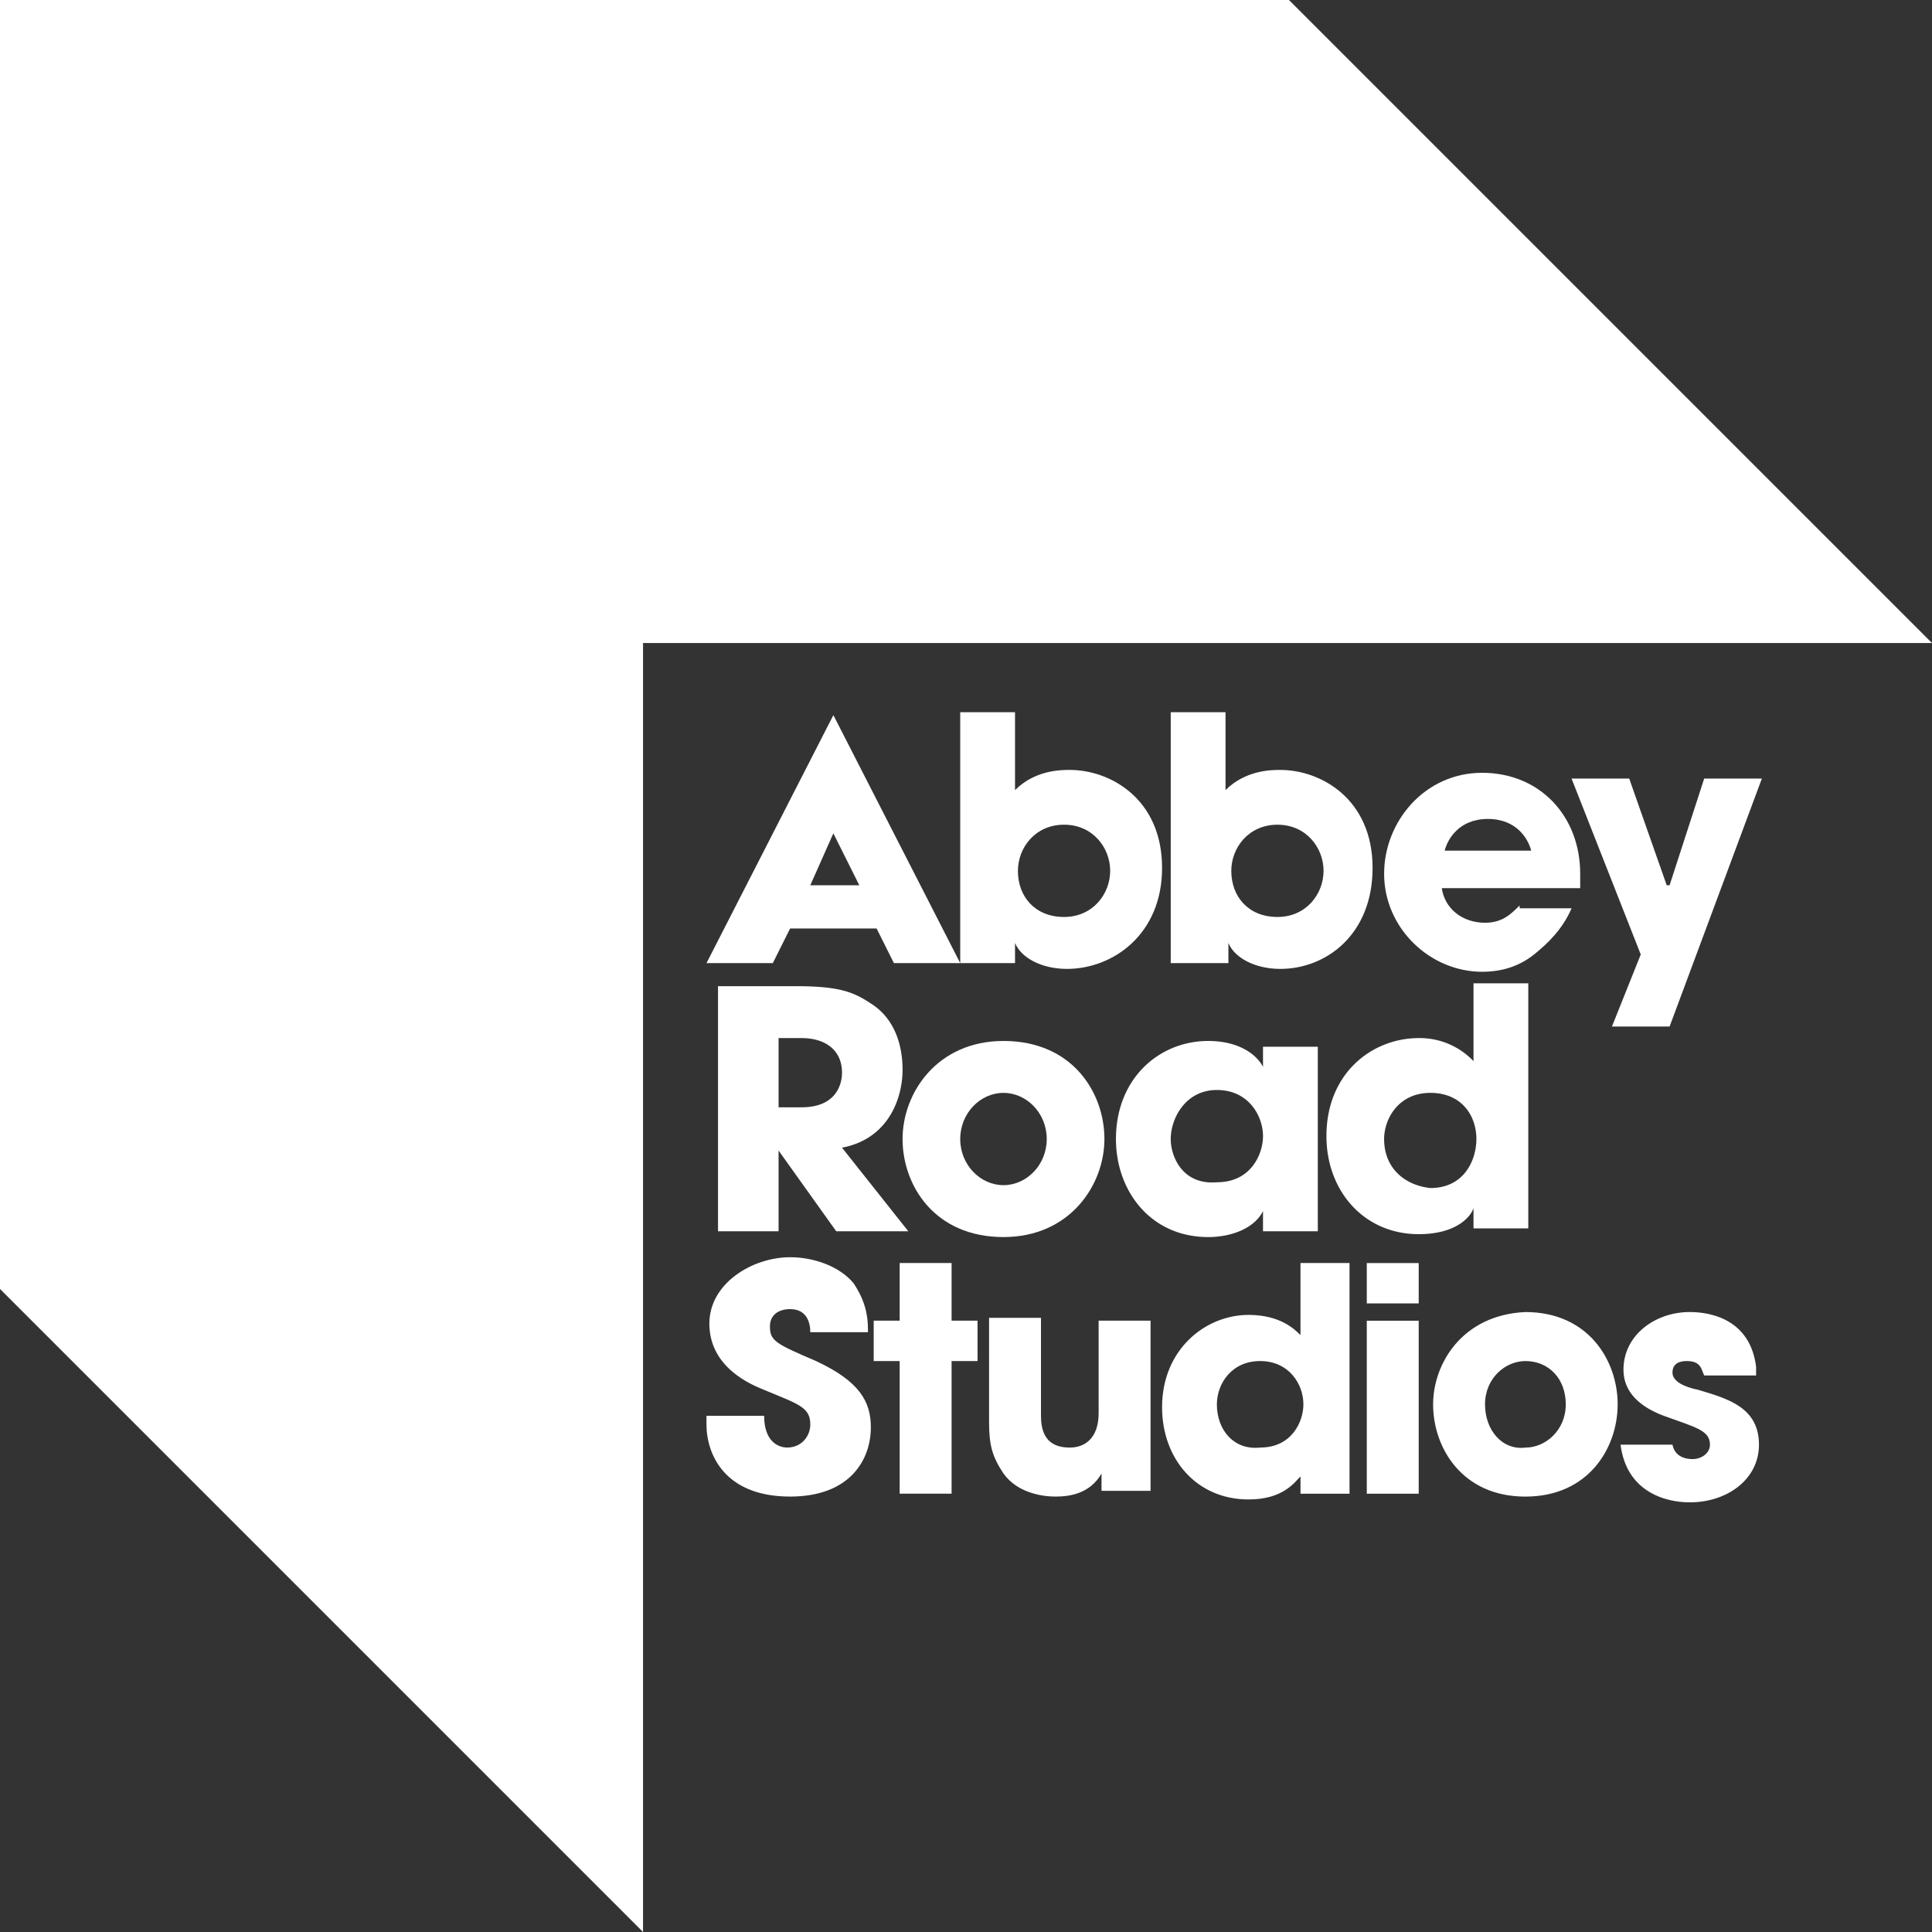 <svg xmlns="http://www.w3.org/2000/svg" width="96" height="96" viewBox="0 0 96 96">
    <rect x="0" y="0" width="96" height="96" fill="#333333" stroke="none"/>
    <g fill="#FFF" fill-rule="nonzero">
        <path d="M38.687 51.582h1.146c1.146 0 2.006.573 2.006 1.72 0 .573-.287 1.719-2.006 1.719h-1.146v-3.439zm-3.01 9.6h3.01V57.17l2.865 4.012h3.582l-3.295-4.155c2.292-.43 3.009-2.436 3.009-3.869 0-1.29-.43-2.579-1.576-3.295-.86-.573-1.576-.86-3.726-.86h-3.868v12.18zM58.173 56.597c0-1.003.717-2.436 2.293-2.436s2.292 1.29 2.292 2.293c0 .86-.573 2.292-2.292 2.292-1.72.144-2.293-1.29-2.293-2.149zm7.308-4.585h-2.723v1.003c-.286-.573-1.146-1.29-2.722-1.29-2.436 0-4.585 1.863-4.585 4.872 0 2.58 1.72 4.872 4.585 4.872 1.146 0 2.292-.43 2.722-1.29v1.003h2.723v-9.17zM68.776 56.597c0-1.003.717-2.293 2.293-2.293s2.292 1.147 2.292 2.293c0 1.003-.573 2.436-2.292 2.436-1.29-.143-2.293-1.003-2.293-2.436zm7.164-7.737h-2.722v3.868a3.685 3.685 0 0 0-2.722-1.146c-2.293 0-4.586 1.72-4.586 4.872 0 2.722 1.863 4.871 4.586 4.871 1.862 0 2.579-.86 2.722-1.29v1.004h2.722v-12.18z"/>
        <path d="M47.713 56.597c0-1.29 1.003-2.293 2.15-2.293 1.146 0 2.149 1.003 2.149 2.293 0 1.29-1.003 2.293-2.15 2.293-1.146 0-2.149-1.003-2.149-2.293m-2.865 0c0 2.293 1.576 4.872 5.015 4.872 3.295 0 5.015-2.58 5.015-4.872 0-2.293-1.577-4.872-5.015-4.872-3.296 0-5.015 2.58-5.015 4.872M84.68 38.687l-1.719 5.301h-.143l-1.863-5.301H78.09l3.438 8.74-1.432 3.582h2.865l4.585-12.322zM71.785 42.269c.143-.573.716-1.576 2.15-1.576 1.432 0 2.005 1.003 2.149 1.576h-4.299zm3.725 2.722c-.43.43-.86.86-1.719.86-1.146 0-2.006-.717-2.15-1.72h6.878v-.716c0-2.866-2.006-5.015-4.871-5.015-2.866 0-4.872 2.436-4.872 5.015 0 2.722 2.293 4.872 4.872 4.872 1.003 0 1.862-.287 2.579-.86.716-.573 1.433-1.29 1.863-2.293h-2.58v-.143zM61.182 43.272c0-1.147.86-2.293 2.293-2.293 1.432 0 2.292 1.146 2.292 2.293 0 1.146-.86 2.292-2.292 2.292-1.433 0-2.293-1.003-2.293-2.292zm-2.722 4.585h2.579v-1.003c.286.716 1.29 1.29 2.579 1.29 2.292 0 4.585-1.72 4.585-5.016 0-3.438-2.58-4.871-4.585-4.871-.43 0-1.72 0-2.722 1.003V35.39h-2.723v12.466h.287zM50.58 43.272c0-1.147.859-2.293 2.292-2.293 1.432 0 2.292 1.146 2.292 2.293 0 1.146-.86 2.292-2.292 2.292-1.433 0-2.293-1.003-2.293-2.292zm-2.723 4.585h2.579v-1.003c.286.716 1.29 1.29 2.579 1.29 2.292 0 4.728-1.72 4.728-5.016 0-3.438-2.579-4.871-4.585-4.871-.43 0-1.72 0-2.722 1.003V35.39h-2.723v12.466h.144zM42.699 43.988h-2.436l1.146-2.579 1.29 2.58zm5.014 3.869L41.41 35.534l-6.305 12.323H38.4l.86-1.72h4.298l.86 1.72h3.295z"/>
        <path d="M0 0v64.048L31.952 96V31.952H96L64.048 0z"/>
        <path d="M57.17 65.624h-2.579v4.585c0 1.29-.716 1.72-1.433 1.72-1.433 0-1.433-1.147-1.433-1.72v-4.728h-2.579v5.158c0 1.146.144 1.72.717 2.579.716 1.003 2.006 1.146 2.579 1.146.716 0 1.72-.143 2.292-1.146v.86h2.436v-8.454zm-9.886-2.866h-2.58v2.866h-1.29v2.006h1.29v6.59h2.58v-6.59h1.29v-2.006h-1.29v-2.866zm-4.156 3.296c0-.717-.143-1.433-.716-2.293-.716-.86-2.006-1.29-3.152-1.29-1.863 0-4.012 1.29-4.012 3.296 0 2.15 2.006 3.01 2.722 3.296 1.72.716 2.293.86 2.293 1.72 0 .572-.43 1.145-1.147 1.145-.43 0-1.146-.286-1.146-1.576h-2.866v.43c0 1.433.86 3.582 4.156 3.582 3.009 0 4.012-1.863 4.012-3.439 0-1.29-.573-2.292-2.723-3.295-2.006-.86-2.292-1.003-2.292-1.72 0-.573.43-.86 1.003-.86.86 0 1.003.717 1.003 1.147h2.865v-.143zM60.466 69.78c0-1.004.716-2.15 2.149-2.15s2.15 1.146 2.15 2.15c0 .859-.574 2.148-2.15 2.148-1.29.144-2.15-.86-2.15-2.149zm6.734-7.022h-2.58v3.582c-.286-.286-1.002-1.003-2.578-1.003-2.15 0-4.299 1.72-4.299 4.585 0 2.58 1.72 4.585 4.299 4.585 1.72 0 2.292-.86 2.579-1.146v.86h2.436V62.758h.143zM87.26 67.916c-.287-2.292-2.15-2.722-3.296-2.722-1.72 0-3.295 1.146-3.295 2.866 0 1.146.86 1.862 2.006 2.292 1.576.573 2.292.717 2.292 1.433 0 .43-.43.716-.86.716-.143 0-.86 0-1.003-.716h-2.579c.287 2.293 2.15 2.866 3.44 2.866 1.862 0 3.438-1.147 3.438-2.866 0-1.863-1.576-2.292-3.009-2.722-.716-.144-1.29-.43-1.29-.86 0-.287.144-.573.717-.573.716 0 .716.43.86.716h2.579v-.43zM73.79 69.78c0-1.29 1.003-2.15 2.006-2.15 1.146 0 2.006.86 2.006 2.15s-1.003 2.15-2.006 2.15c-1.146.143-2.006-.86-2.006-2.15zm-2.58 0c0 2.15 1.434 4.585 4.586 4.585s4.585-2.436 4.585-4.585c0-2.15-1.433-4.585-4.585-4.585-3.152.143-4.585 2.58-4.585 4.585zm-.715-7.02h-2.58v2.005h2.58v-2.006zm0 2.865h-2.58v8.597h2.58v-8.597z"/>
    </g>
</svg>
